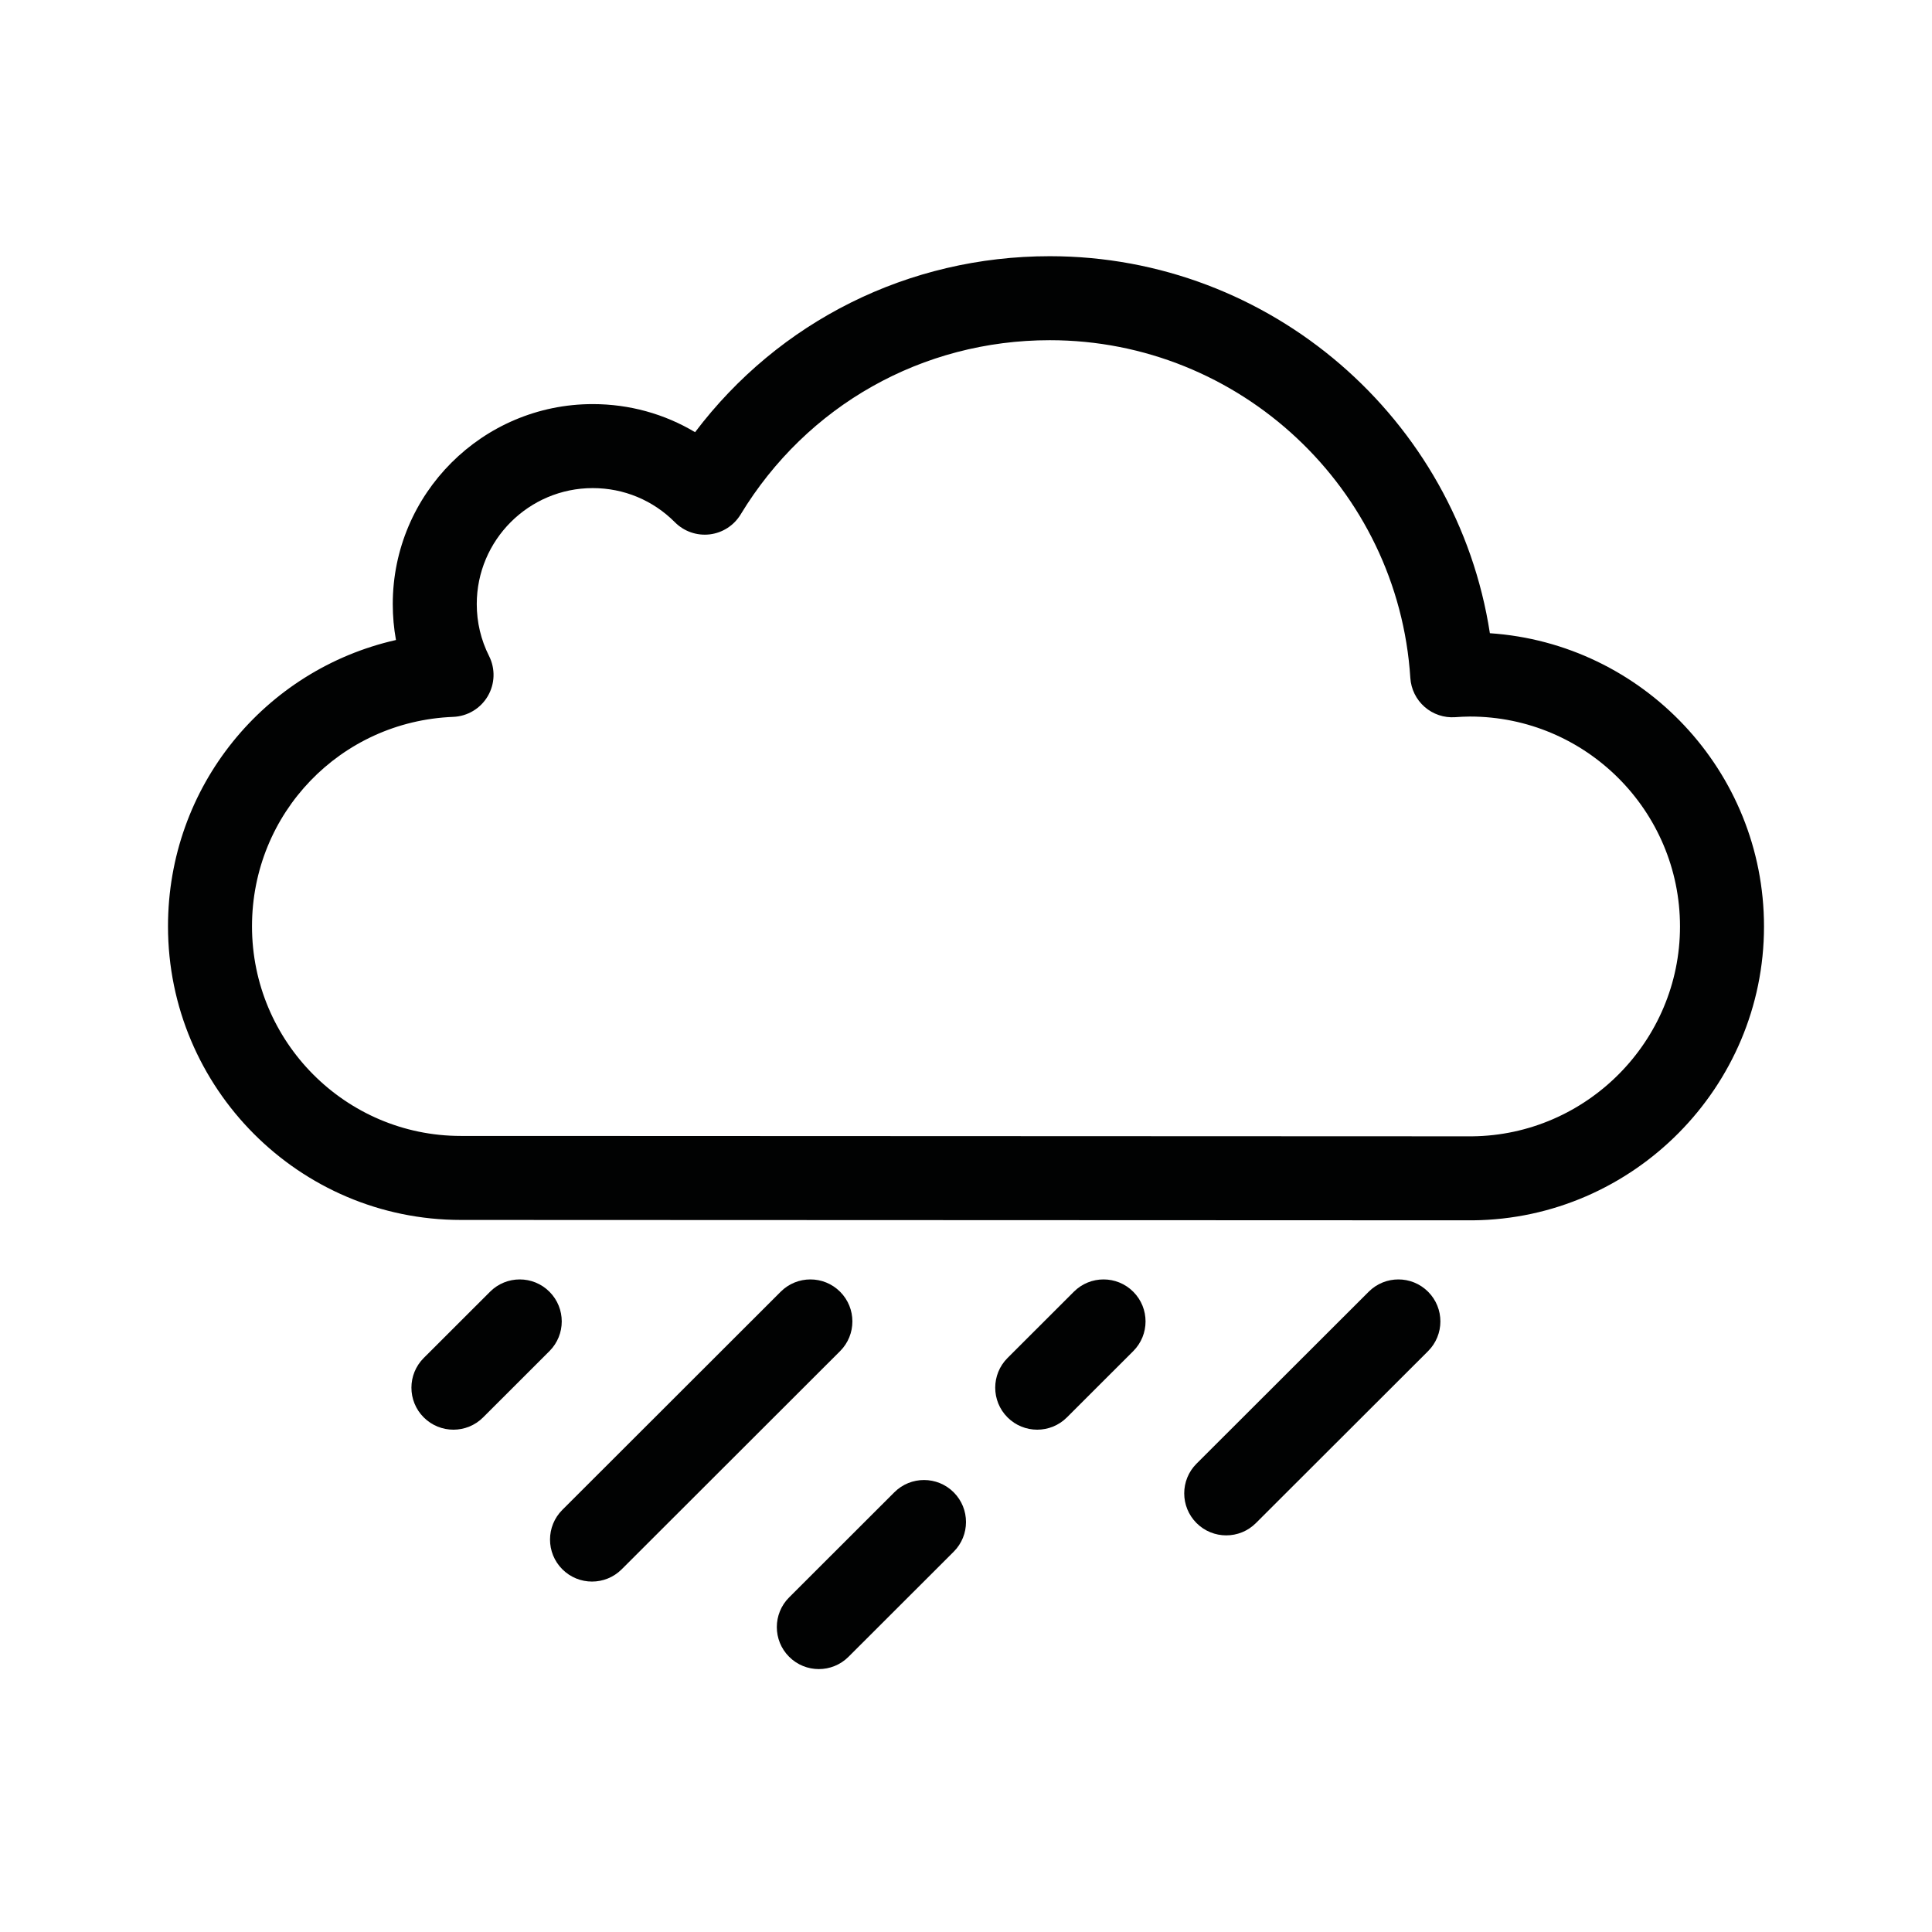 <?xml version="1.0" encoding="UTF-8"?>
<svg width="460px" height="460px" viewBox="0 0 460 460" version="1.1" xmlns="http://www.w3.org/2000/svg" xmlns:xlink="http://www.w3.org/1999/xlink">
    <!-- Generator: Sketch 62 (91390) - https://sketch.com -->
    <title>Group 5</title>
    <desc>Created with Sketch.</desc>
    <g id="Page-1" stroke="none" stroke-width="1" fill="none" fill-rule="evenodd">
        <g id="Group-5" transform="translate(40, 61)" fill="#010202" fill-rule="nonzero">
            <path d="M310.58,229.553 L299.996,229.549 L299.996,229.549 L69.717,229.462 C31.275,229.462 0,198.101 0,159.551 C0,126.275 22.986,98.458 54.279,91.383 C53.771,88.584 53.515,85.728 53.515,82.826 C53.515,56.573 74.873,35.214 101.125,35.214 C109.846,35.214 118.203,37.541 125.495,41.901 C145.477,15.477 176.309,0 209.956,0 C262.541,0 306.865,38.729 314.734,89.766 C351.136,92.214 380,122.6 380,159.6 C380,197.796 348.904,229.177 310.682,229.553 C310.648,229.553 310.614,229.553 310.58,229.553 Z M300.003,209.549 L310.535,209.553 C337.815,209.258 360,186.859 360,159.6 C360,132.034 337.562,109.607 309.983,109.607 C308.805,109.607 307.545,109.684 306.468,109.758 C303.816,109.945 301.194,109.062 299.191,107.309 C297.188,105.557 295.966,103.078 295.795,100.422 C292.903,55.326 255.197,20 209.956,20 C179.617,20 152.098,35.51 136.342,61.489 C134.747,64.119 132.03,65.869 128.976,66.233 C125.921,66.593 122.87,65.537 120.701,63.355 C115.48,58.105 108.528,55.214 101.126,55.214 C85.901,55.214 73.515,67.601 73.515,82.826 C73.515,87.169 74.501,91.333 76.445,95.2 C77.972,98.237 77.851,101.842 76.125,104.771 C74.398,107.699 71.302,109.549 67.905,109.684 C41.042,110.744 20,132.649 20,159.551 C20,187.072 42.303,209.462 69.717,209.462 L80,209.462 L300.003,209.549 Z" id="Shape"></path>
            <path d="M154.958,336.401 C152.397,336.401 149.836,335.424 147.883,333.469 C143.98,329.562 143.983,323.229 147.891,319.327 L172.933,294.311 C176.84,290.407 183.172,290.41 187.075,294.317 C190.978,298.225 190.975,304.557 187.067,308.459 L162.025,333.476 C160.073,335.426 157.515,336.401 154.958,336.401 Z" id="Path"></path>
            <path d="M67.958,279.401 C65.397,279.401 62.836,278.424 60.883,276.469 C56.98,272.562 56.983,266.23 60.891,262.327 L76.683,246.551 C80.59,242.647 86.921,242.65 90.825,246.558 C94.728,250.465 94.725,256.796 90.817,260.699 L75.025,276.476 C73.073,278.426 70.516,279.401 67.958,279.401 Z" id="Path"></path>
            <path d="M206.958,279.401 C204.397,279.401 201.836,278.424 199.883,276.469 C195.98,272.562 195.983,266.23 199.891,262.327 L215.683,246.551 C219.59,242.647 225.921,242.65 229.825,246.558 C233.728,250.465 233.725,256.796 229.817,260.699 L214.025,276.476 C212.073,278.426 209.516,279.401 206.958,279.401 Z" id="Path"></path>
            <path d="M251.958,304.564 C249.396,304.564 246.835,303.587 244.882,301.631 C240.98,297.724 240.984,291.392 244.892,287.489 L285.884,246.55 C289.792,242.647 296.123,242.65 300.026,246.559 C303.929,250.466 303.924,256.798 300.017,260.7 L259.024,301.64 C257.072,303.59 254.515,304.564 251.958,304.564 Z" id="Path"></path>
            <path d="M100.958,315.564 C98.397,315.564 95.836,314.587 93.883,312.632 C89.98,308.725 89.983,302.394 93.891,298.49 L145.883,246.551 C149.79,242.647 156.122,242.65 160.025,246.558 C163.928,250.465 163.925,256.796 160.018,260.699 L108.025,312.639 C106.073,314.589 103.515,315.564 100.958,315.564 Z" id="Path"></path>
        </g>
    </g>
</svg>